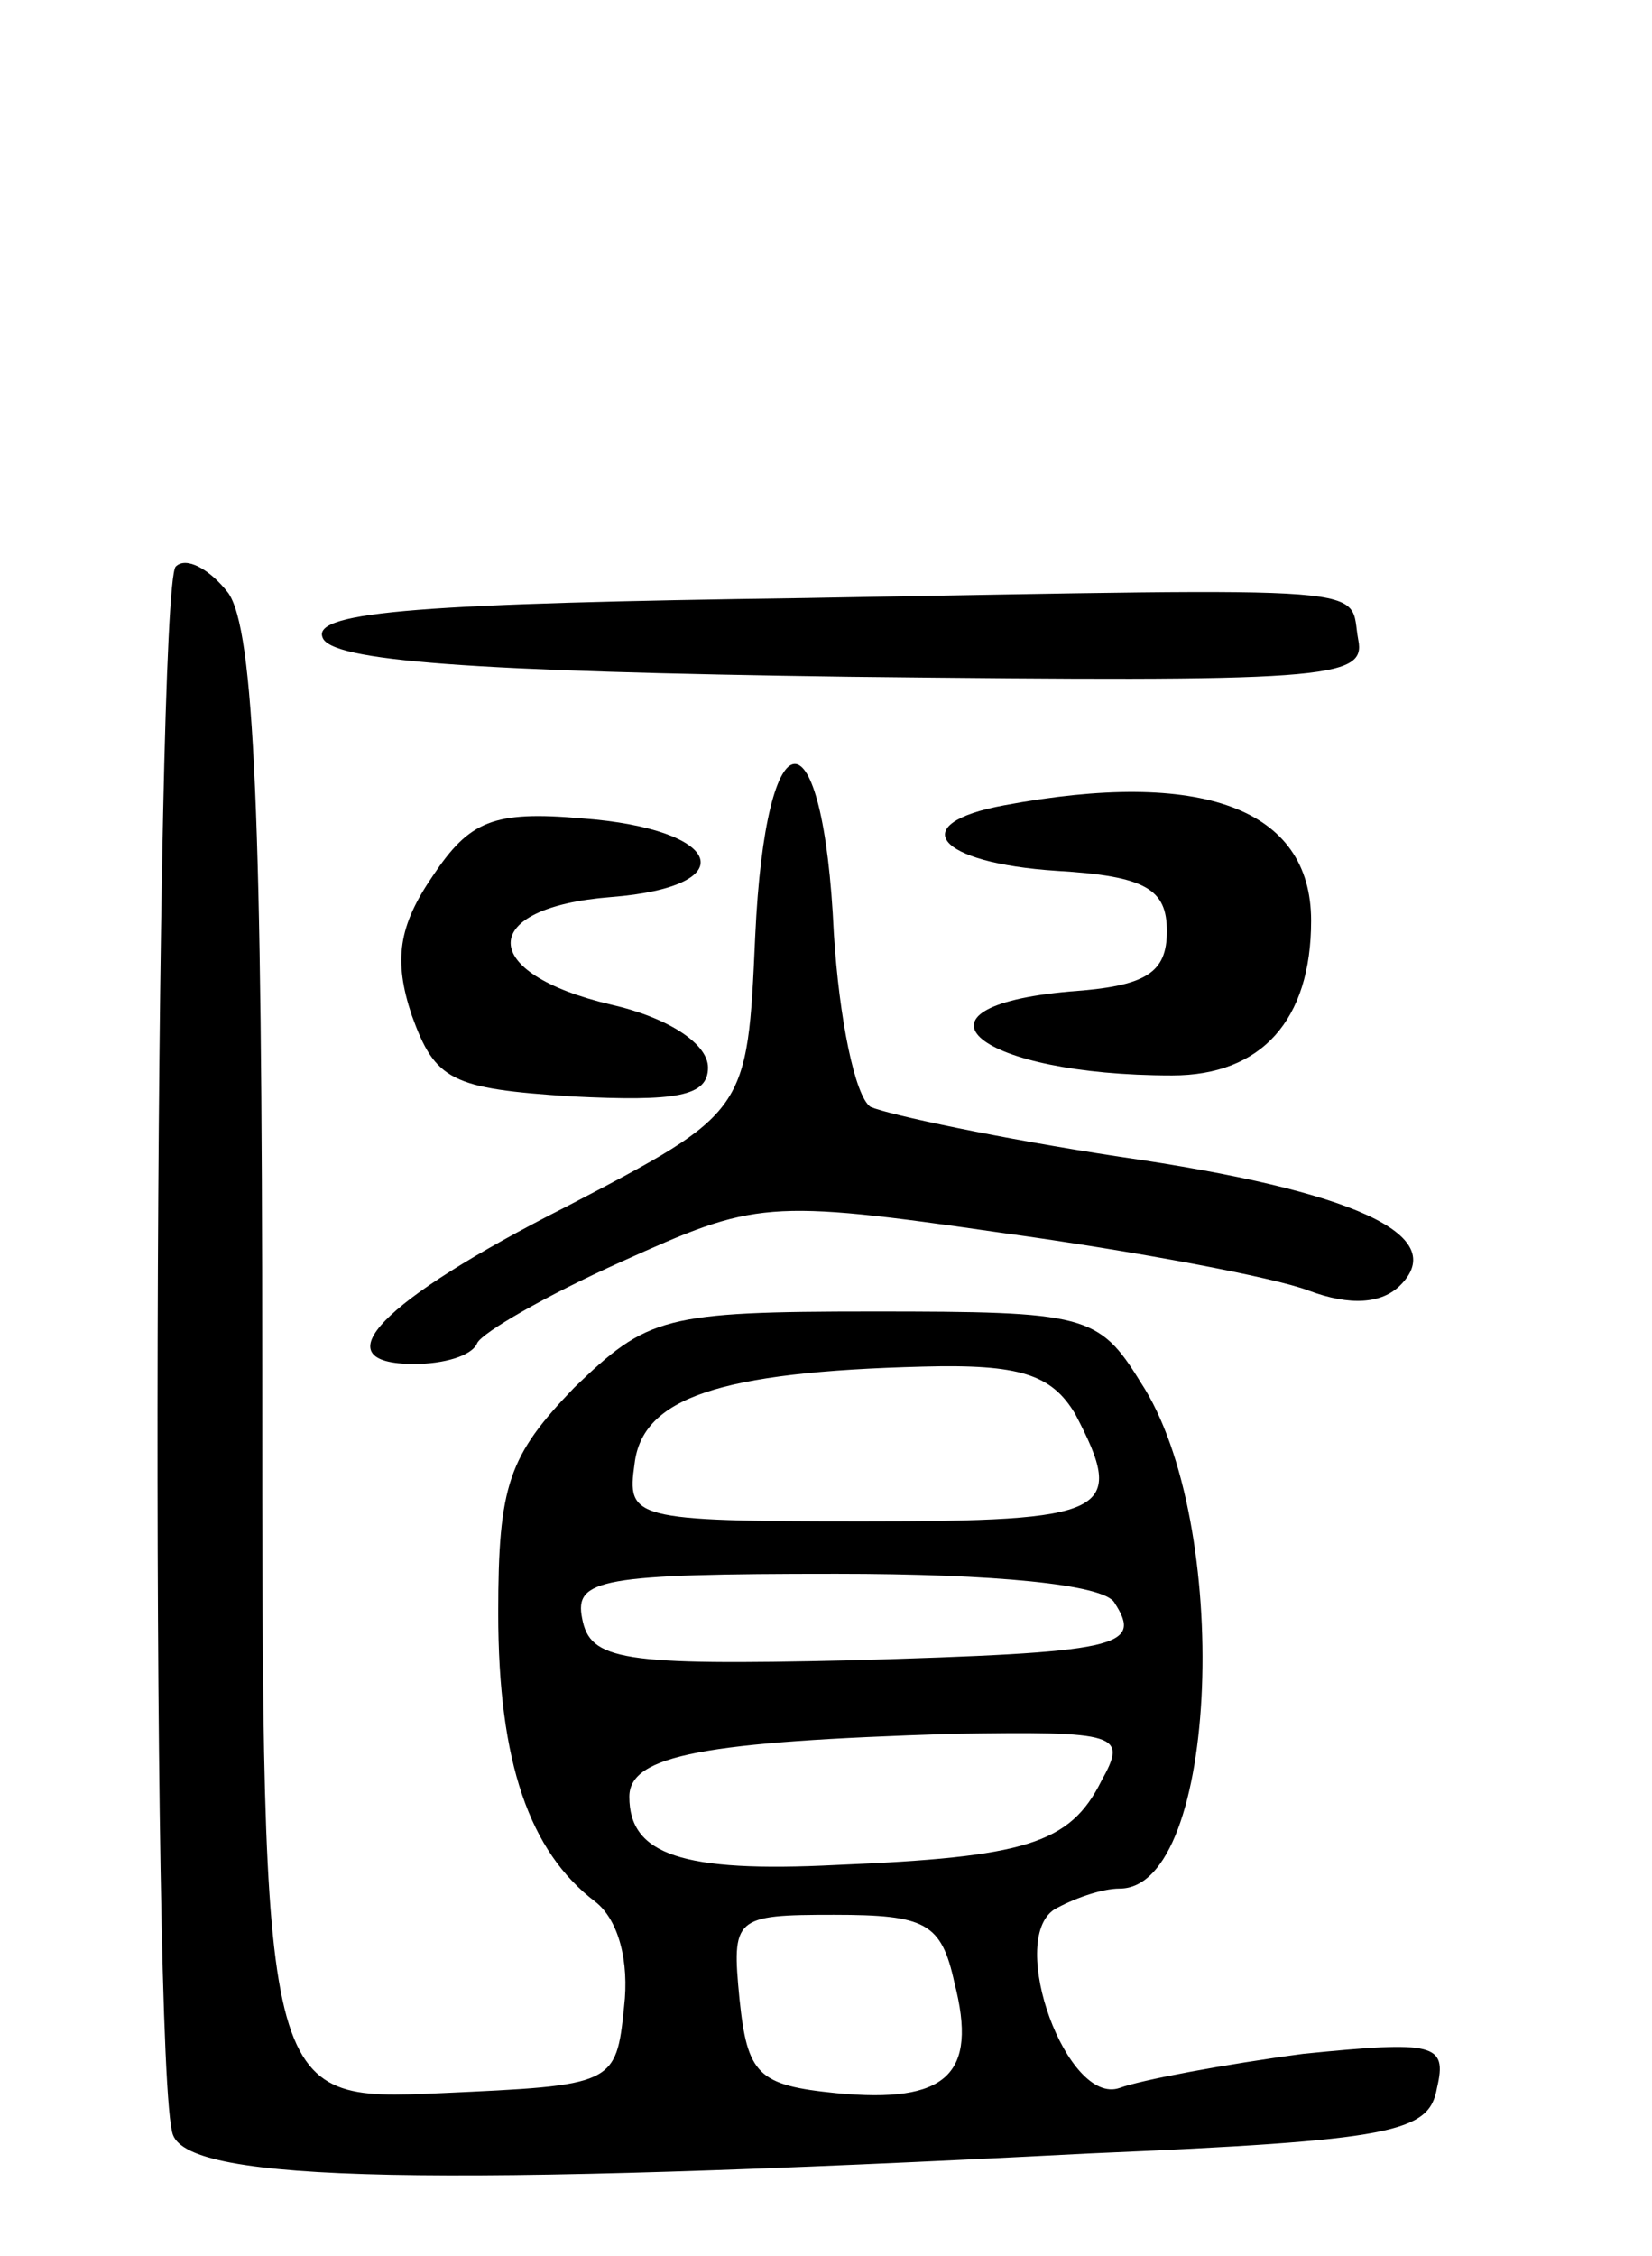 <svg version="1.0" xmlns="http://www.w3.org/2000/svg"
 width="63pt" height="86pt" viewBox="0 0 63 86"
 preserveAspectRatio="xMidYMid meet">
<g transform="translate(0,86) scale(0.1,-0.1)"
fill="#000000" stroke="none">
<path d="M67 644 c-8 -9 -10 -576 -1 -598 7 -18 98 -20 349 -7 117 5 130 8
133 25 4 17 -1 18 -51 13 -30 -4 -62 -10 -70 -13 -20 -7 -43 56 -25 68 7 4 18
8 25 8 38 0 43 140 8 193 -16 26 -21 27 -102 27 -80 0 -86 -2 -114 -29 -25
-26 -29 -37 -29 -86 0 -57 12 -91 37 -110 9 -7 13 -23 11 -40 -3 -30 -4 -30
-70 -33 -68 -3 -68 -3 -68 276 0 210 -3 282 -13 296 -7 9 -16 14 -20 10z m343
-323 c20 -38 13 -41 -81 -41 -88 0 -90 1 -87 22 3 25 32 35 110 37 37 1 49 -3
58 -18z m15 -72 c11 -17 2 -19 -101 -22 -87 -2 -99 0 -102 16 -3 15 7 17 97
17 60 0 102 -4 106 -11z m-5 -68 c-12 -24 -29 -29 -101 -32 -59 -3 -79 4 -79
26 0 16 29 21 123 24 64 1 67 0 57 -18z m-56 -77 c9 -35 -3 -46 -45 -42 -30 3
-34 7 -37 36 -3 31 -2 32 36 32 35 0 41 -3 46 -26z"/>
<path d="M307 632 c-144 -2 -188 -5 -184 -15 3 -9 56 -13 201 -15 181 -2 197
-1 194 14 -4 21 14 20 -211 16z"/>
<path d="M288 503 c-3 -67 -3 -67 -72 -103 -71 -36 -94 -60 -58 -60 11 0 22 3
24 8 2 4 26 18 55 31 51 23 55 24 145 11 51 -7 104 -17 117 -22 16 -6 28 -5
35 2 19 19 -17 36 -107 49 -46 7 -88 16 -95 19 -6 4 -12 34 -14 66 -4 87 -26
86 -30 -1z"/>
<path d="M383 553 c-38 -7 -26 -22 20 -25 34 -2 42 -7 42 -23 0 -16 -8 -21
-37 -23 -67 -6 -35 -32 39 -32 34 0 53 21 53 59 0 43 -42 58 -117 44z"/>
<path d="M165 526 c-13 -19 -15 -32 -8 -53 9 -25 15 -28 61 -31 40 -2 52 0 52
11 0 9 -15 19 -37 24 -51 12 -51 37 0 41 51 4 43 26 -11 30 -34 3 -43 -1 -57
-22z"/>
</g>
</svg>
